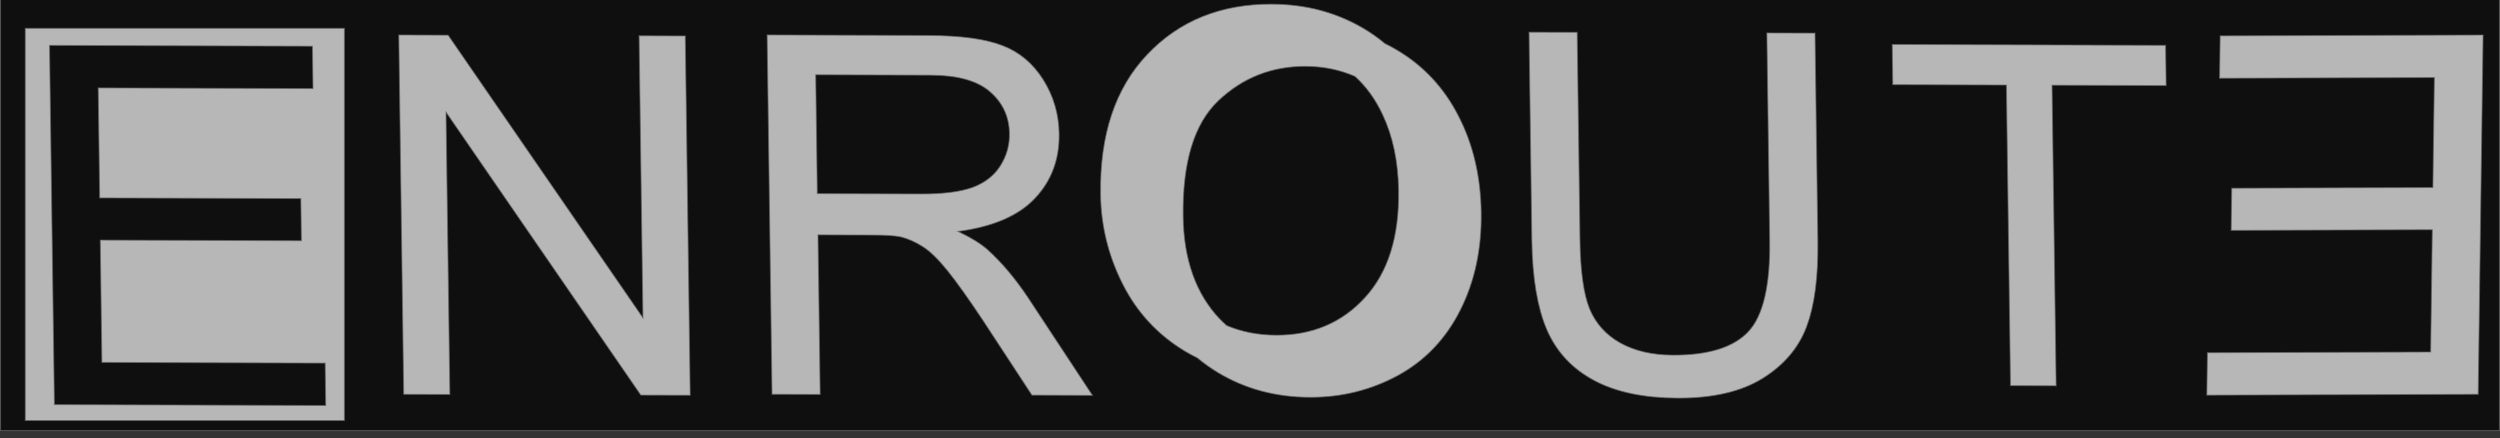 <?xml version="1.0" encoding="UTF-8" standalone="no"?>
<!-- Created with Inkscape (http://www.inkscape.org/) -->

<svg
   xmlns:dc="http://purl.org/dc/elements/1.1/"
   xmlns:cc="http://creativecommons.org/ns#"
   xmlns:rdf="http://www.w3.org/1999/02/22-rdf-syntax-ns#"
   xmlns:svg="http://www.w3.org/2000/svg"
   xmlns="http://www.w3.org/2000/svg"
   xmlns:sodipodi="http://sodipodi.sourceforge.net/DTD/sodipodi-0.dtd"
   xmlns:inkscape="http://www.inkscape.org/namespaces/inkscape"
   width="64.223mm"
   height="11.262mm"
   viewBox="0 0 64.223 11.262"
   version="1.1"
   id="svg8"
   inkscape:version="0.92.4 (5da689c313, 2019-01-14)"
   sodipodi:docname="logo_2.svg">
  <rect x="0" y="0" width="64.223" height="11.262" fill="#333333" stroke="none"/>
  <defs
     id="defs2" />
  <sodipodi:namedview
     id="base"
     pagecolor="#ffffff"
     bordercolor="#666666"
     borderopacity="1.0"
     inkscape:pageopacity="0.0"
     inkscape:pageshadow="2"
     inkscape:zoom="3.959798"
     inkscape:cx="126.08711"
     inkscape:cy="-13.138223"
     inkscape:document-units="mm"
     inkscape:current-layer="layer1-7"
     showgrid="false"
     showguides="true"
     inkscape:guide-bbox="true"
     inkscape:window-width="1920"
     inkscape:window-height="1051"
     inkscape:window-x="-9"
     inkscape:window-y="-9"
     inkscape:window-maximized="1" />
  <g
     inkscape:label="Layer 1"
     inkscape:groupmode="layer"
     id="layer1"
     transform="translate(-68.412,-98.939)">
    <g
       transform="matrix(1,0,0,0.983,-783.743,490.005)"
       id="layer1-7"
       inkscape:label="Layer 1"
       style="stroke-width:1.009">
      <rect
         y="-398.013"
         x="852.168"
         height="11.436"
         width="64.196"
         id="rect1093"
         style="opacity:0.7;fill:#000000;fill-opacity:1;stroke:#666666;stroke-width:0.027;stroke-miterlimit:4;stroke-dasharray:none;stroke-opacity:1" />
      <path
         inkscape:connector-curvature="0"
         id="rect1101"
         d="m 884.834,-397.721 c -1.317,-0.005 -2.385,0.434 -3.206,1.315 -0.821,0.877 -1.221,2.095 -1.2,3.653 0.011,0.824 0.2,1.606 0.567,2.346 0.367,0.74 0.899,1.325 1.597,1.754 0.106,0.065 0.214,0.123 0.324,0.179 0.163,0.137 0.336,0.264 0.523,0.379 0.698,0.429 1.487,0.645 2.366,0.648 0.811,0.003 1.565,-0.187 2.26,-0.569 0.696,-0.386 1.23,-0.955 1.602,-1.705 0.372,-0.75 0.552,-1.601 0.539,-2.553 -0.013,-0.939 -0.206,-1.779 -0.582,-2.519 -0.371,-0.744 -0.905,-1.325 -1.603,-1.741 -0.095,-0.057 -0.192,-0.109 -0.289,-0.158 -0.173,-0.146 -0.357,-0.28 -0.557,-0.399 -0.698,-0.416 -1.478,-0.626 -2.34,-0.629 z m -32.03,0.632 v 10.249 h 8.198 v -10.249 z m 38.631,0.101 0.072,5.425 c 0.013,0.995 0.143,1.781 0.389,2.358 0.246,0.573 0.648,1.012 1.209,1.317 0.56,0.305 1.278,0.459 2.153,0.462 0.9,0.003 1.625,-0.168 2.172,-0.512 0.552,-0.348 0.93,-0.8 1.135,-1.354 0.205,-0.554 0.301,-1.303 0.288,-2.247 l -0.072,-5.425 -1.236,-0.004 0.072,5.418 c 0.016,1.178 -0.167,1.974 -0.548,2.387 -0.381,0.413 -1.026,0.617 -1.935,0.614 -0.531,-0.002 -0.983,-0.108 -1.355,-0.318 -0.368,-0.21 -0.631,-0.507 -0.789,-0.892 -0.154,-0.389 -0.236,-0.991 -0.247,-1.807 l -0.072,-5.419 z m -19.573,0.072 0.126,9.39 1.236,0.004 -0.056,-4.169 1.434,0.005 c 0.319,10e-4 0.548,0.017 0.689,0.047 0.192,0.048 0.38,0.132 0.564,0.252 0.189,0.12 0.402,0.33 0.639,0.63 0.238,0.3 0.54,0.732 0.909,1.296 l 1.262,1.958 1.554,0.006 -1.659,-2.561 c -0.33,-0.501 -0.677,-0.919 -1.042,-1.253 -0.172,-0.154 -0.423,-0.31 -0.752,-0.47 0.895,-0.121 1.554,-0.409 1.976,-0.865 0.423,-0.455 0.63,-1.016 0.621,-1.682 -0.007,-0.517 -0.143,-0.989 -0.407,-1.417 -0.265,-0.428 -0.615,-0.726 -1.05,-0.894 -0.436,-0.172 -1.07,-0.26 -1.902,-0.263 z m -9.462,10e-4 0.126,9.39 1.185,0.004 -0.099,-7.378 5.005,7.395 1.268,0.004 -0.126,-9.389 -1.186,-0.005 0.099,7.372 -5.005,-7.388 z m 53.543,10e-4 -6.754,0.022 -0.015,1.107 5.518,-0.018 -0.038,2.875 -5.167,0.017 -0.015,1.102 5.167,-0.017 -0.042,3.196 -5.735,0.019 -0.015,1.108 6.97,-0.023 z m -15.178,0.246 0.014,1.051 2.919,0.01 0.105,7.856 1.172,0.004 -0.105,-7.856 2.931,0.01 -0.014,-1.051 z m -47.338,0.024 6.754,0.022 0.015,1.108 -5.518,-0.018 0.038,2.875 5.167,0.017 0.015,1.102 -5.167,-0.017 0.042,3.196 5.735,0.019 0.015,1.108 -6.971,-0.023 z m 32.273,0.548 c 0.454,0.002 0.875,0.09 1.264,0.263 0.29,0.27 0.525,0.599 0.704,0.989 0.267,0.569 0.405,1.235 0.416,1.999 0.016,1.208 -0.273,2.14 -0.868,2.796 -0.59,0.656 -1.35,0.982 -2.28,0.979 -0.461,-0.002 -0.884,-0.086 -1.269,-0.252 -0.06,-0.055 -0.12,-0.111 -0.178,-0.172 -0.612,-0.655 -0.925,-1.549 -0.94,-2.68 -0.019,-1.413 0.282,-2.42 0.902,-3.02 0.625,-0.604 1.374,-0.905 2.249,-0.902 z m -12.59,0.221 2.956,0.01 c 0.692,0.002 1.2,0.147 1.522,0.434 0.327,0.287 0.493,0.653 0.499,1.097 0.004,0.303 -0.075,0.585 -0.238,0.845 -0.162,0.256 -0.402,0.443 -0.719,0.561 -0.317,0.114 -0.758,0.17 -1.323,0.168 l -2.657,-0.009 z"
         style="opacity:0.7;fill:#ffffff;fill-opacity:1;stroke:#666666;stroke-width:0.027;stroke-miterlimit:4;stroke-dasharray:none;stroke-opacity:1" />
    </g>
  </g>
</svg>
